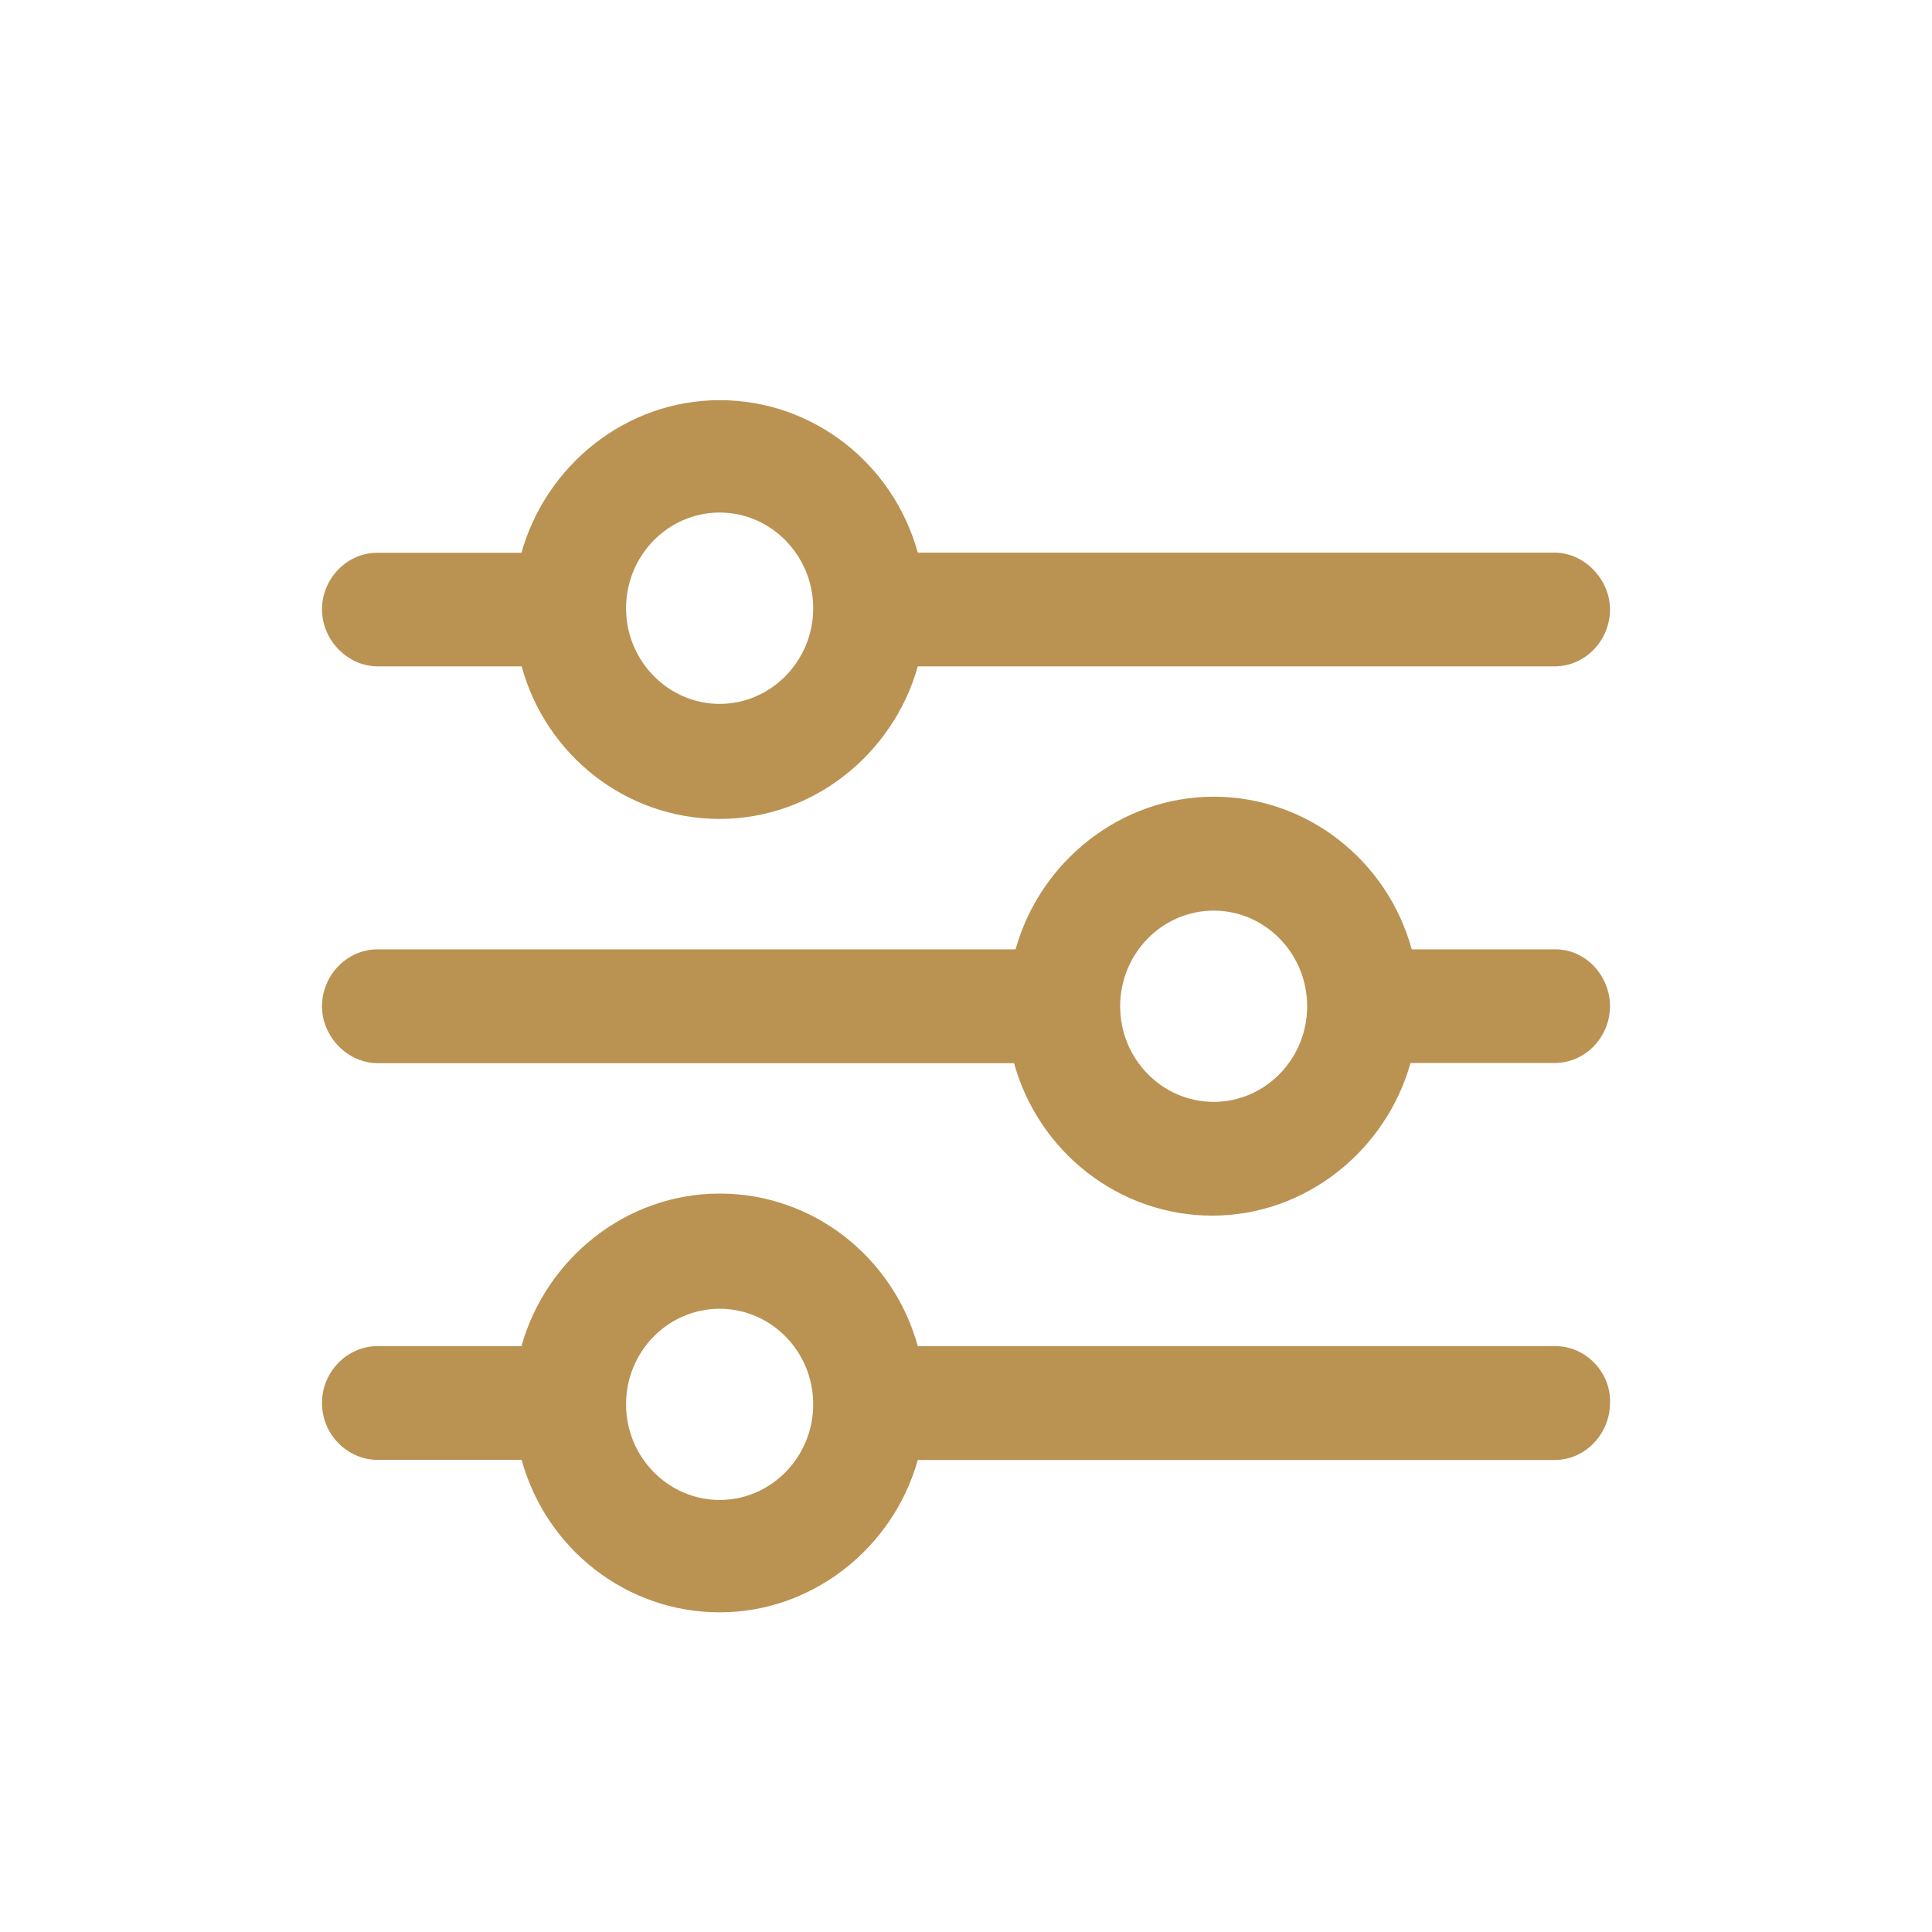<svg width="24" height="24" viewBox="0 0 24 24" fill="none" xmlns="http://www.w3.org/2000/svg">
<path d="M4.692 8.278H6.48C6.782 9.381 7.777 10.173 8.94 10.173C10.102 10.173 11.097 9.364 11.401 8.278H19.31C19.698 8.278 20 7.951 20 7.571C20 7.193 19.678 6.865 19.31 6.865H11.401C11.097 5.763 10.102 4.971 8.94 4.971C7.777 4.971 6.782 5.78 6.478 6.867H4.692C4.304 6.865 4 7.193 4 7.571C4 7.951 4.319 8.278 4.692 8.278ZM8.94 6.367C9.58 6.367 10.102 6.902 10.102 7.556C10.102 8.209 9.58 8.744 8.94 8.744C8.3 8.744 7.777 8.209 7.777 7.556C7.777 6.902 8.298 6.367 8.94 6.367ZM19.323 11.793H17.537C17.235 10.691 16.238 9.897 15.078 9.897C13.915 9.897 12.918 10.708 12.616 11.793H4.692C4.304 11.793 4 12.121 4 12.501C4 12.879 4.319 13.207 4.692 13.207H12.597C12.902 14.309 13.9 15.101 15.059 15.101C16.223 15.101 17.216 14.292 17.522 13.205H19.31C19.698 13.205 20 12.879 20 12.499C20 12.121 19.698 11.793 19.323 11.793ZM15.078 13.688C14.436 13.688 13.915 13.155 13.915 12.501C13.915 11.845 14.436 11.312 15.078 11.312C15.716 11.312 16.238 11.845 16.238 12.501C16.238 13.155 15.716 13.688 15.078 13.688ZM19.323 16.722H11.401C11.097 15.619 10.102 14.827 8.94 14.827C7.777 14.827 6.782 15.636 6.478 16.722H4.692C4.304 16.722 4 17.049 4 17.427C4 17.824 4.319 18.135 4.692 18.135H6.48C6.782 19.235 7.777 20.029 8.94 20.029C10.102 20.029 11.097 19.22 11.401 18.137H19.31C19.698 18.137 20 17.807 20 17.429C20.015 17.049 19.698 16.722 19.323 16.722ZM8.94 18.633C8.3 18.633 7.777 18.1 7.777 17.445C7.777 16.789 8.298 16.258 8.94 16.258C9.58 16.258 10.102 16.789 10.102 17.445C10.102 18.1 9.58 18.633 8.94 18.633Z" fill="#BA9252"/>
</svg>
